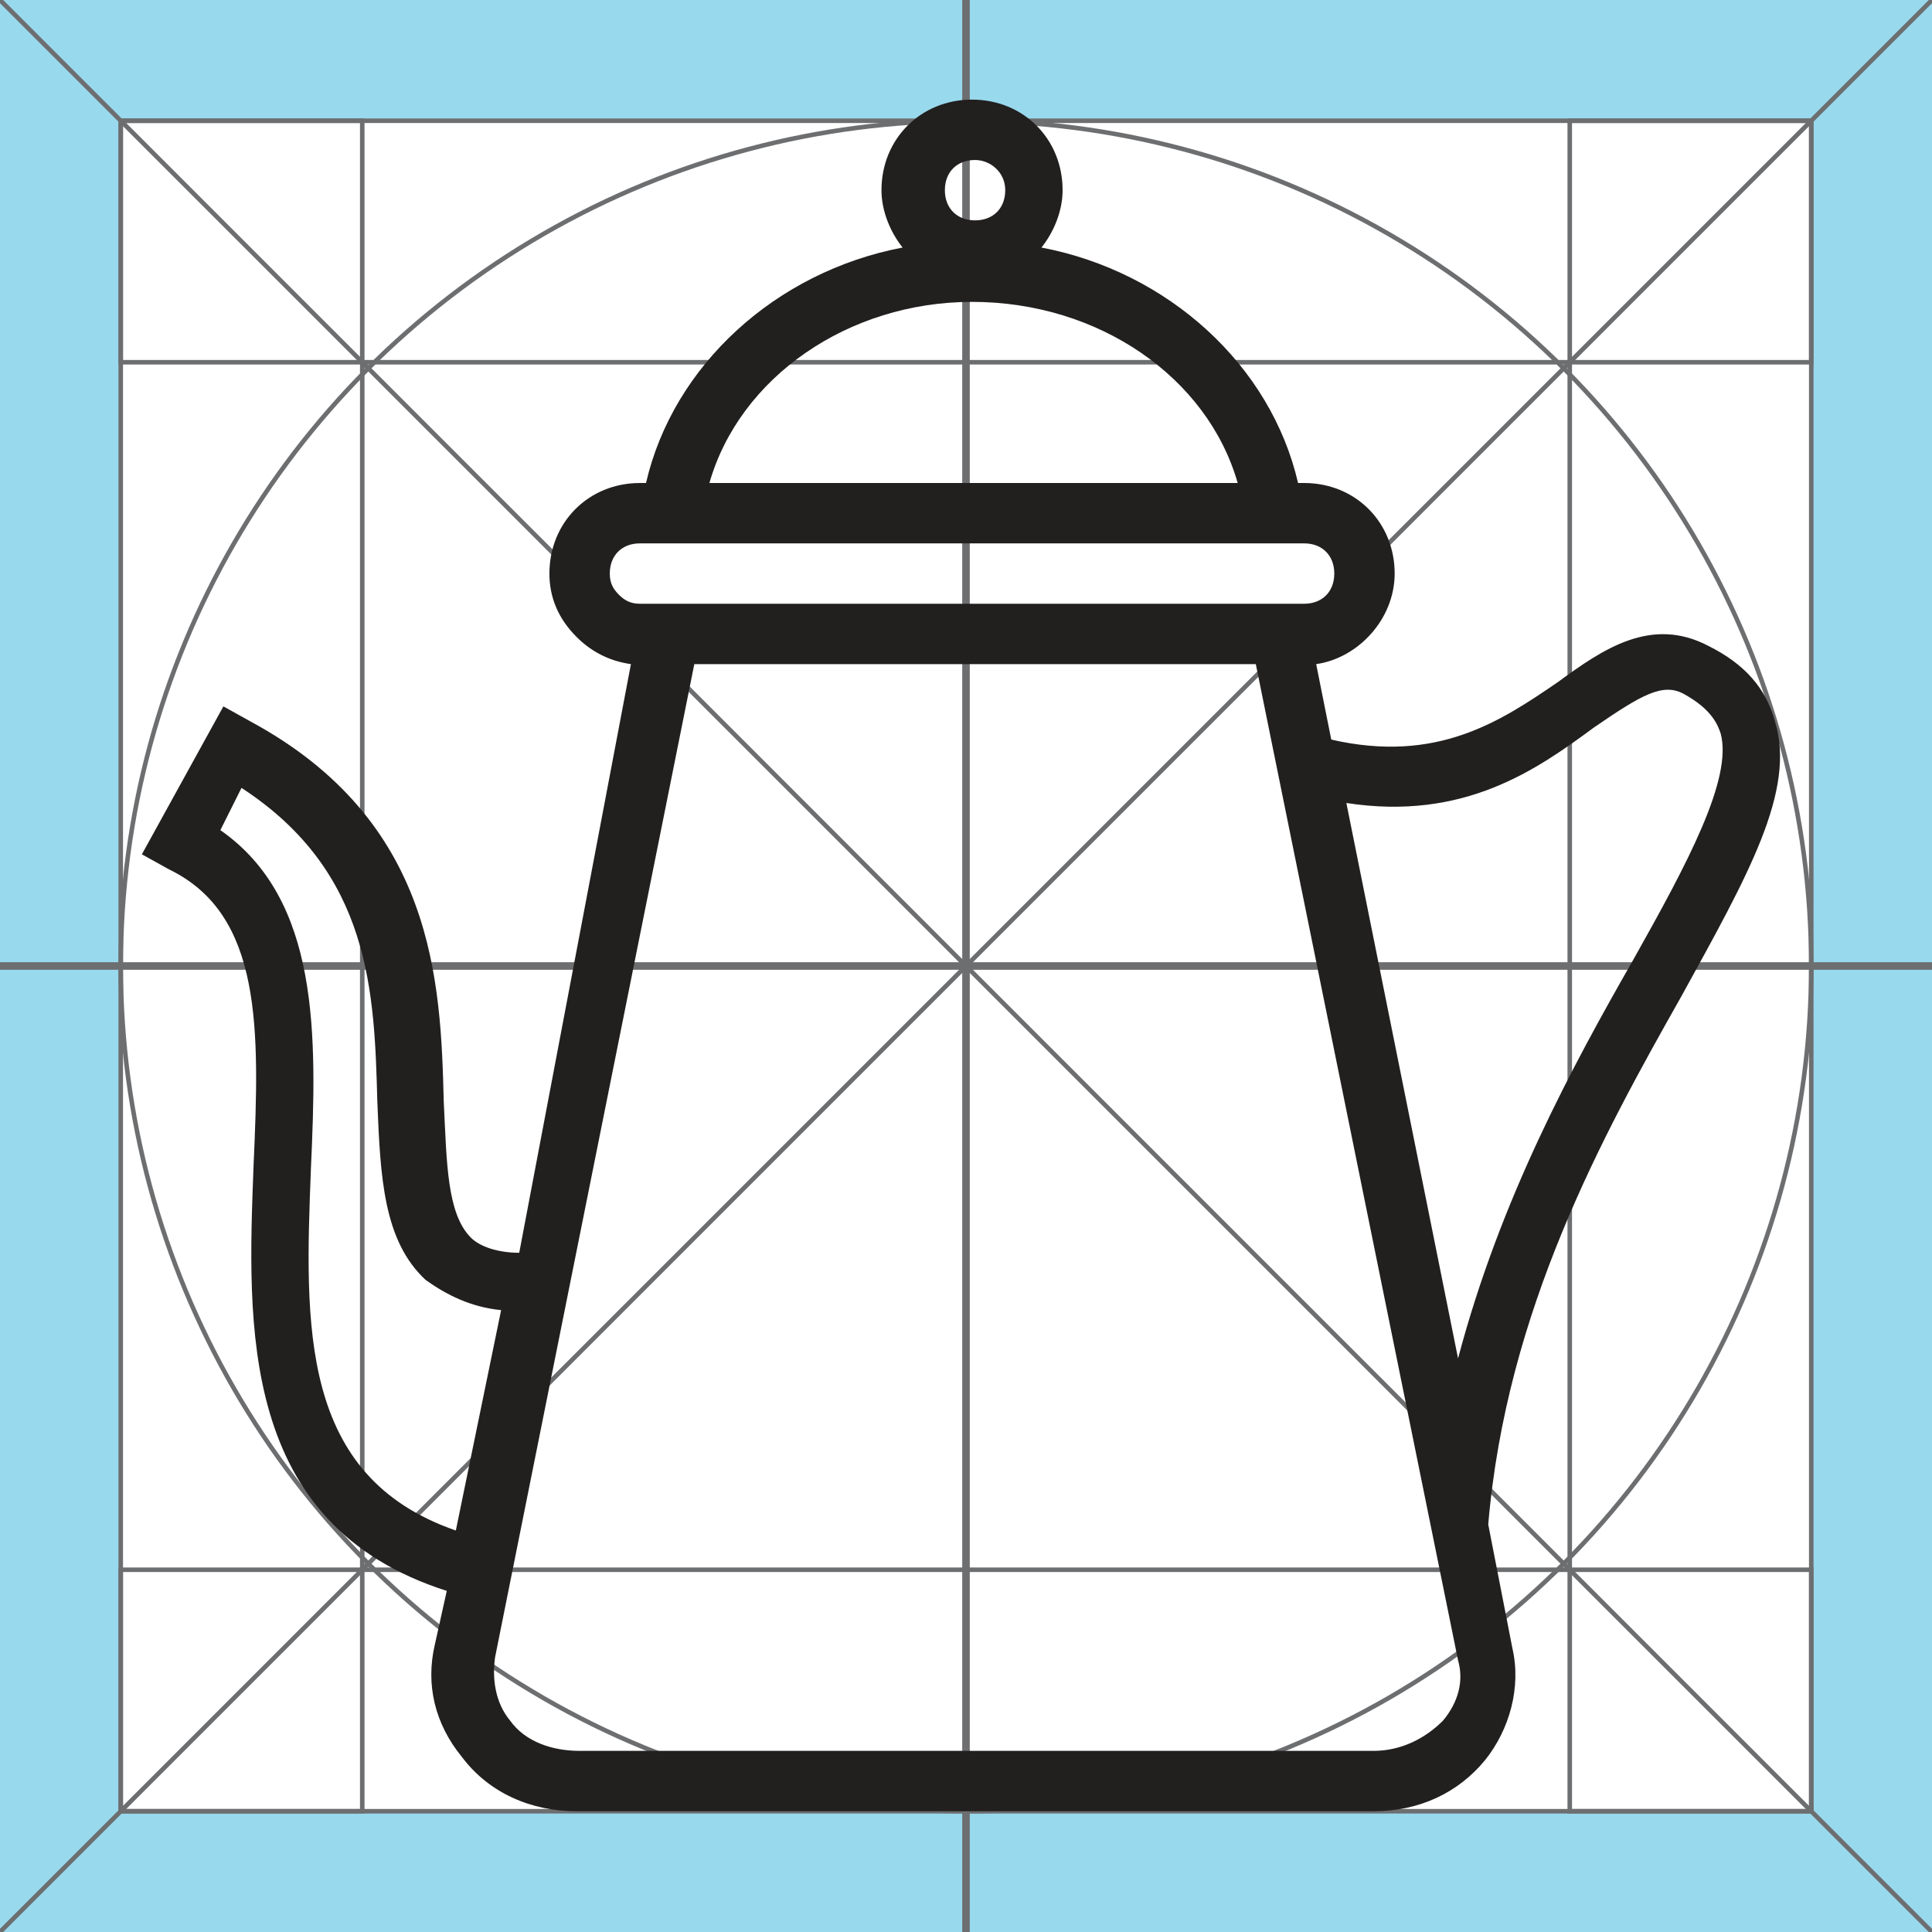 <?xml version="1.0" encoding="utf-8"?>
<!-- Generator: Adobe Illustrator 19.2.0, SVG Export Plug-In . SVG Version: 6.00 Build 0)  -->
<svg version="1.1" xmlns="http://www.w3.org/2000/svg" xmlns:xlink="http://www.w3.org/1999/xlink" x="0px" y="0px" width="64px"
	 height="64px" viewBox="0 0 64 64" style="enable-background:new 0 0 64 64;" xml:space="preserve">
<style type="text/css">
	.st0{fill:#98D9ED;}
	.st1{fill:none;stroke:#6D6E70;stroke-width:0.15;stroke-miterlimit:10;}
	.st2{fill:none;stroke:#6D6E70;stroke-width:0.25;stroke-miterlimit:10;}
	.st3{display:none;}
	.st4{display:inline;fill:none;stroke:#221F1F;stroke-width:2;stroke-miterlimit:10;}
	.st5{display:inline;}
	.st6{fill:none;stroke:#221F1F;stroke-width:2;stroke-linejoin:round;stroke-miterlimit:10;}
	.st7{fill:none;stroke:#221F1F;stroke-width:2;stroke-miterlimit:10;}
	.st8{display:inline;fill:none;stroke:#221F1F;stroke-width:2;stroke-linecap:round;stroke-linejoin:round;stroke-miterlimit:10;}
	.st9{fill:none;stroke:#221F1F;stroke-width:2;stroke-linecap:round;stroke-linejoin:round;stroke-miterlimit:10;}
	.st10{fill:#FFFFFF;stroke:#221F1F;stroke-width:2;stroke-miterlimit:10;}
	.st11{clip-path:url(#XMLID_26_);fill:#B8DDDB;}
	.st12{clip-path:url(#XMLID_26_);fill:#EDFBFC;}
	.st13{fill:#DBF0F3;stroke:#221F1F;stroke-width:2;stroke-miterlimit:10;}
	.st14{fill:#FFFFFF;stroke:#000000;stroke-width:2;stroke-linecap:round;stroke-linejoin:round;stroke-miterlimit:10;}
	.st15{clip-path:url(#XMLID_27_);fill:#E8E8E8;}
	.st16{clip-path:url(#XMLID_28_);fill:#E8E8E8;}
	.st17{fill:#DBF0F3;stroke:#000000;stroke-width:2;stroke-linejoin:round;stroke-miterlimit:10;}
	.st18{fill:#DBF0F3;stroke:#000000;stroke-width:2;stroke-miterlimit:10;}
	.st19{clip-path:url(#XMLID_29_);fill:#B8DDDB;}
	.st20{clip-path:url(#XMLID_29_);fill:#EDFBFC;}
	.st21{fill:#DBF0F3;stroke:#000000;stroke-width:1.4;stroke-linejoin:round;stroke-miterlimit:10;}
	.st22{fill:#DBF0F3;stroke:#000000;stroke-width:1.4;stroke-miterlimit:10;}
	.st23{fill:#FFFFFF;stroke:#000000;stroke-width:1.4;stroke-linecap:round;stroke-linejoin:round;stroke-miterlimit:10;}
	.st24{clip-path:url(#XMLID_30_);fill:#E8E8E8;}
	.st25{clip-path:url(#XMLID_31_);fill:#E8E8E8;}
	.st26{fill:#DBF0F3;stroke:#221F1F;stroke-width:1.4;stroke-miterlimit:10;}
	.st27{fill:#EDFBFC;}
	.st28{display:inline;fill:none;stroke:#221F1F;stroke-width:2;stroke-linecap:round;stroke-miterlimit:10;}
	.st29{display:inline;fill:none;stroke:#221F1F;stroke-width:2;stroke-linejoin:round;stroke-miterlimit:10;}
	.st30{fill:#221F1F;}
	.st31{clip-path:url(#XMLID_32_);fill:#EDFBFC;}
	.st32{clip-path:url(#XMLID_33_);fill:#B8DDDB;}
	.st33{clip-path:url(#XMLID_33_);fill:#EDFBFC;}
	.st34{clip-path:url(#XMLID_34_);fill:#EDFBFC;}
	.st35{clip-path:url(#XMLID_34_);fill:#B8DDDB;}
	.st36{clip-path:url(#XMLID_35_);fill:#EDFBFC;}
	.st37{clip-path:url(#XMLID_35_);fill:#B8DDDB;}
	.st38{clip-path:url(#XMLID_36_);fill:#B8DDDB;}
	.st39{clip-path:url(#XMLID_37_);}
	.st40{fill:#E8E8E8;}
	.st41{fill:#DBF0F3;}
	.st42{clip-path:url(#XMLID_38_);fill:#B8DDDB;}
	.st43{display:none;fill:none;stroke:#221F1F;stroke-width:2;stroke-miterlimit:10;}
	.st44{clip-path:url(#XMLID_39_);fill:#EDFBFC;}
	.st45{clip-path:url(#XMLID_40_);fill:#E8E8E8;}
	.st46{fill:#B8DDDB;}
	.st47{fill:none;stroke:#000000;stroke-width:2;stroke-linejoin:round;stroke-miterlimit:10;}
	.st48{clip-path:url(#XMLID_41_);fill:#B8DDDB;}
	.st49{clip-path:url(#XMLID_41_);fill:#EDFBFC;}
	.st50{clip-path:url(#XMLID_42_);fill:#B8DDDB;}
	.st51{clip-path:url(#XMLID_42_);fill:#EDFBFC;}
	.st52{clip-path:url(#XMLID_43_);fill:#B8DDDB;}
	.st53{clip-path:url(#XMLID_43_);fill:#EDFBFC;}
	.st54{display:inline;fill:none;stroke:#000000;stroke-width:2;stroke-linejoin:round;stroke-miterlimit:10;}
	.st55{display:none;fill:none;stroke:#221F1F;stroke-width:2;stroke-linecap:round;stroke-linejoin:round;stroke-miterlimit:10;}
	.st56{clip-path:url(#XMLID_44_);fill:#E8E8E8;}
	.st57{clip-path:url(#XMLID_44_);fill:#FFFFFF;}
	.st58{clip-path:url(#XMLID_45_);fill:#B8DDDB;}
	.st59{clip-path:url(#XMLID_45_);fill:#F5FCFC;}
	.st60{clip-path:url(#XMLID_46_);fill:#B8DDDB;}
	.st61{fill:#F4C689;stroke:#F4BC7D;stroke-miterlimit:10;}
	.st62{fill:#EFBB6A;stroke:#EAF3F4;stroke-linecap:round;stroke-linejoin:round;stroke-miterlimit:10;}
	.st63{fill:none;stroke:#AE8DE2;stroke-linecap:round;stroke-linejoin:round;stroke-miterlimit:10;}
	.st64{opacity:0.7;}
	.st65{clip-path:url(#XMLID_47_);fill:#C5F4F9;}
	.st66{clip-path:url(#XMLID_47_);fill:#FFFFFF;}
	.st67{fill:#F2F8F9;stroke:#A6DDDB;stroke-width:0.6;stroke-linecap:round;stroke-linejoin:round;stroke-miterlimit:10;}
	.st68{opacity:0.8;}
	.st69{opacity:0.6;clip-path:url(#XMLID_48_);fill:#95E597;}
	.st70{clip-path:url(#XMLID_48_);fill:#CBF4C9;}
	.st71{clip-path:url(#XMLID_49_);fill:#B8DDDB;}
	
		.st72{display:inline;fill:none;stroke:#221F1F;stroke-width:1.2;stroke-linecap:round;stroke-linejoin:round;stroke-miterlimit:10;}
	.st73{fill:none;stroke:#221F1F;stroke-width:1.2;stroke-linecap:round;stroke-linejoin:round;stroke-miterlimit:10;}
</style>
<g id="Leapfrog_Grid">
</g>
<g id="boss-bot">
</g>
<g id="boss-bot-color">
</g>
<g id="boss-bot-colorv1">
</g>
<g id="Leapfrog_Grid_1_">
	<g id="Grid_1_">
		<path id="nogo_zone_8_" class="st0" d="M60,0H4H0v4v56v4h4h56h4v-4V4V0H60z M60,60H4V4h56V60z"/>
		<g id="odd-shape_grid_8_">
			<rect x="4" y="4" class="st1" width="8" height="56"/>
			<rect x="52" y="4" class="st1" width="8" height="56"/>
			<rect x="28" y="28" transform="matrix(-1.344917e-10 1 -1 -1.344917e-10 88 24)" class="st1" width="8" height="56"/>
			<rect x="28" y="-20" transform="matrix(-1.344917e-10 1 -1 -1.344917e-10 40 -24)" class="st1" width="8" height="56"/>
		</g>
		<circle id="circle_8_" class="st1" cx="32" cy="32" r="28"/>
		<g id="diagonals_8_">
			<line class="st1" x1="0" y1="64" x2="64" y2="0"/>
			<line class="st1" x1="64" y1="64" x2="0" y2="0"/>
		</g>
		<g id="mid_sections_8_">
			<line class="st2" x1="32" y1="64" x2="32" y2="0"/>
			<line class="st2" x1="64" y1="32" x2="0" y2="32"/>
		</g>
	</g>
</g>
<g id="teapot">
	<g id="editable_1_" class="st3">
		<path class="st28" d="M43.3,21h-22c-1.1,0-2-0.9-2-2v0c0-1.1,0.9-2,2-2h22c1.1,0,2,0.9,2,2v0C45.3,20.1,44.4,21,43.3,21z"/>
		<path class="st4" d="M42.3,17c-0.6-4.5-4.8-8-10-8c-5.2,0-9.4,3.5-10,8H42.3z"/>
		<path class="st4" d="M45.5,59H19.1c-2.4,0-4.2-2.1-3.8-4.3L22.2,21h20.3l6.8,33.7C49.7,56.9,47.9,59,45.5,59z"/>
		<circle class="st4" cx="32.3" cy="6.3" r="2"/>
		<path class="st29" d="M17.8,42.4c-8.5,0.4,0.6-11.9-10.1-17.7L6,27.8c8.2,4-2.7,20.9,9.9,24.1L17.8,42.4z"/>
		<path class="st29" d="M48.4,50.5c1.3-15.4,14.4-24.8,7.8-28.2c-3.2-1.7-5.4,5.3-12.9,3.1L48.4,50.5z"/>
	</g>
	<g id="expanded_1_">
		<path class="st30" d="M45.5,60H19.1c-1.5,0-2.9-0.6-3.8-1.8c-0.9-1.1-1.2-2.4-0.9-3.7l0.4-1.8c-6.9-2.2-6.6-8.8-6.4-14.1
			c0.2-4.5,0.3-8.3-2.8-9.8l-0.9-0.5l2.7-4.9l0.9,0.5c6.1,3.3,6.3,8.6,6.4,12.6c0.1,2,0.1,3.7,0.9,4.5c0.3,0.3,0.9,0.5,1.6,0.5
			L20.9,22c-0.7-0.1-1.3-0.4-1.8-0.9c-0.6-0.6-0.9-1.3-0.9-2.1c0-1.7,1.3-3,3-3h0.2c0.9-3.9,4.3-7,8.5-7.8c-0.4-0.5-0.7-1.2-0.7-1.9
			c0-1.7,1.3-3,3-3c1.7,0,3,1.3,3,3c0,0.7-0.3,1.4-0.7,1.9c4.2,0.8,7.6,3.9,8.5,7.8h0.2c1.7,0,3,1.3,3,3c0,1.5-1.2,2.8-2.6,3
			l0.5,2.5c3.5,0.8,5.6-0.6,7.5-1.9c1.5-1.1,3.1-2.2,5-1.2c1.2,0.6,1.9,1.4,2.2,2.5c0.7,2.3-0.9,5.1-3.1,9.1
			c-2.6,4.6-5.8,10.4-6.4,17.5l0.8,4.1c0.3,1.3-0.1,2.7-0.9,3.7C48.3,59.4,47,60,45.5,60z M23,22l-6.6,32.9c-0.1,0.7,0,1.5,0.5,2.1
			c0.5,0.7,1.4,1,2.3,1h26.3c0.9,0,1.7-0.4,2.3-1c0.5-0.6,0.7-1.3,0.5-2L41.6,22H23z M7.3,27.5c3.3,2.3,3.2,6.8,3,11.2
			c-0.2,5.2-0.4,10.2,4.8,12l1.5-7.3c-1-0.1-1.8-0.5-2.5-1c-1.4-1.3-1.5-3.4-1.6-5.9c-0.1-3.6-0.2-7.6-4.5-10.4L7.3,27.5z
			 M44.6,26.6L48.3,45c1.4-5.3,3.8-9.7,5.8-13.2c1.8-3.2,3.3-6,2.9-7.5c-0.1-0.3-0.3-0.8-1.2-1.3c-0.7-0.4-1.4,0-3,1.1
			C50.9,25.5,48.5,27.2,44.6,26.6z M43.2,20L43.2,20c0.6,0,1-0.4,1-1c0-0.6-0.4-1-1-1h-22c-0.6,0-1,0.4-1,1c0,0.3,0.1,0.5,0.3,0.7
			c0.2,0.2,0.4,0.3,0.7,0.3H43.2z M43.4,18L43.4,18L43.4,18z M23.5,16h17.5c-1-3.5-4.6-6-8.8-6C28.1,10,24.5,12.5,23.5,16z
			 M32.3,5.3c-0.6,0-1,0.4-1,1s0.4,1,1,1c0.6,0,1-0.4,1-1S32.8,5.3,32.3,5.3z"/>
	</g>
</g>
<g id="teapot-color">
</g>
<g id="Leapfrog_Grid_2_">
</g>
<g id="coffee-mug">
</g>
<g id="coffee-mug-color">
</g>
<g id="Leapfrog_Grid_3_">
</g>
<g id="car">
</g>
<g id="car-color">
</g>
<g id="Leapfrog_Grid_5_">
</g>
<g id="trash">
</g>
<g id="trash-color">
</g>
<g id="Leapfrog_Grid_4_">
</g>
<g id="folder">
</g>
<g id="Leapfrog_Grid_7_">
</g>
<g id="file">
</g>
<g id="Leapfrog_Grid_6_">
</g>
<g id="cocktail">
</g>
<g id="cocktail-color">
</g>
<g id="cocktail-final">
</g>
</svg>
